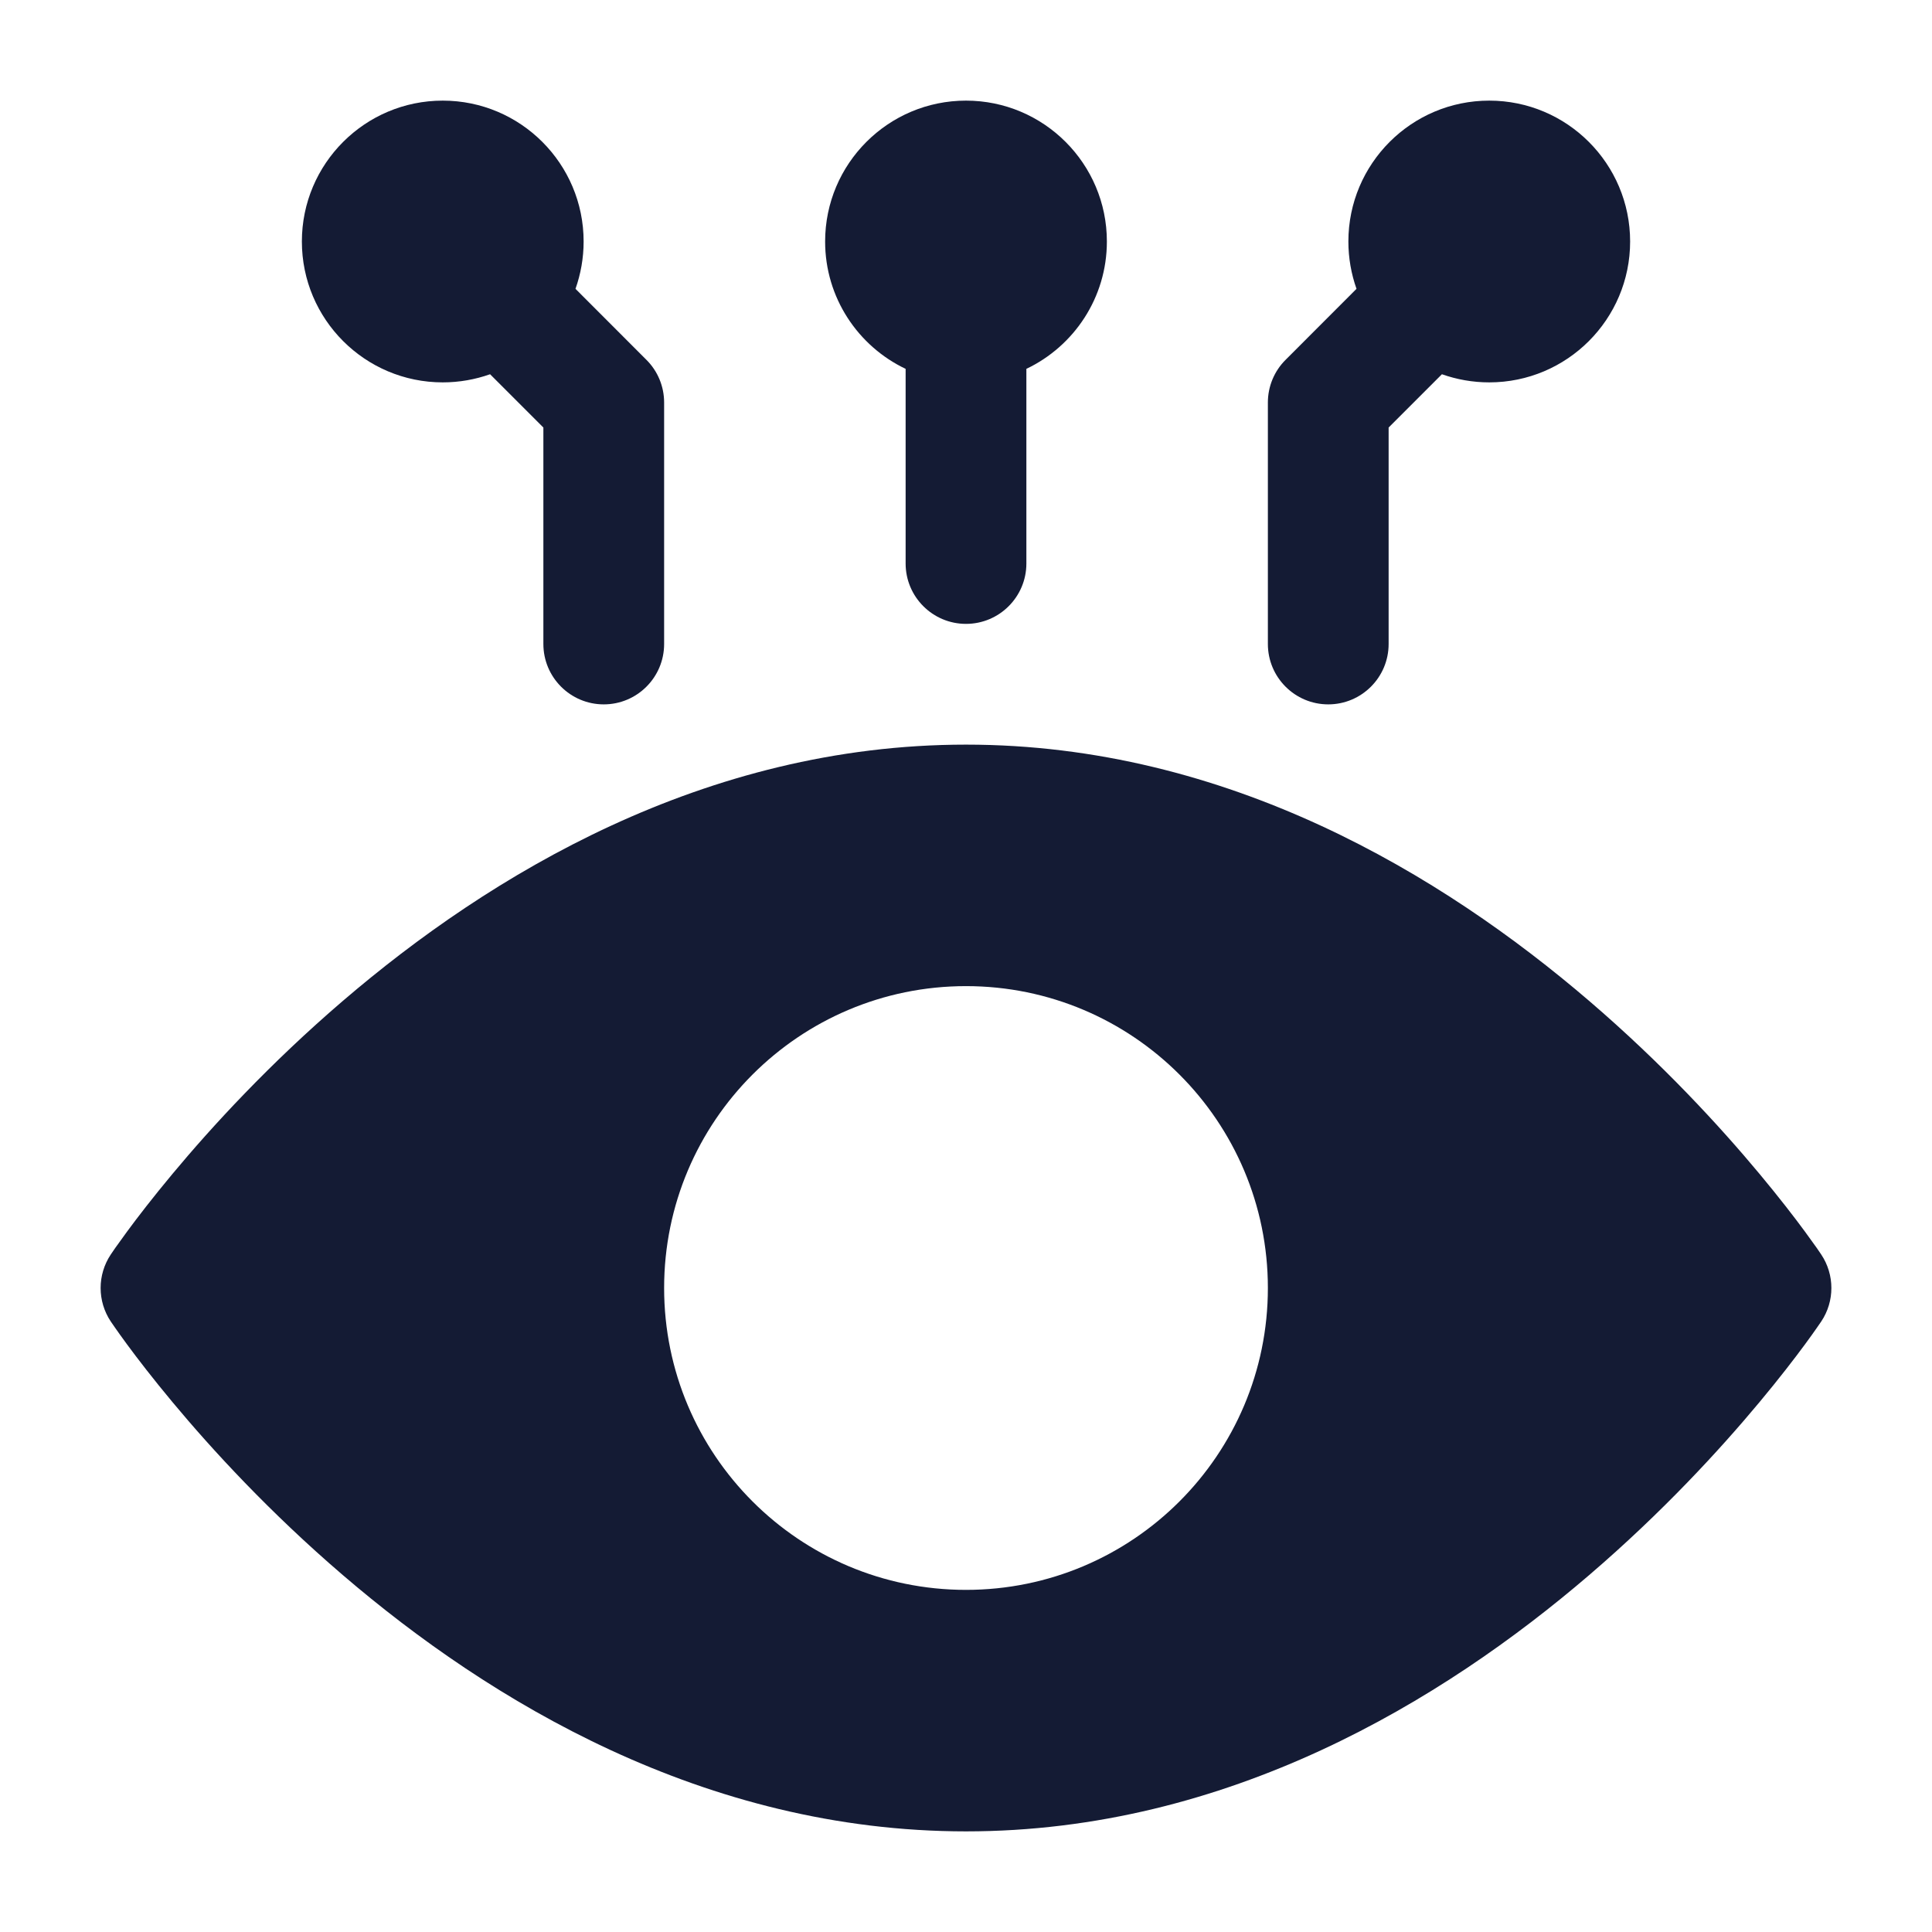 <svg width="24" height="24" viewBox="0 0 24 24" fill="none" xmlns="http://www.w3.org/2000/svg">
<path fill-rule="evenodd" clip-rule="evenodd" d="M18.5 1.25C17.534 1.25 16.75 2.034 16.75 3C16.75 3.206 16.786 3.404 16.851 3.588L15.97 4.47C15.829 4.61 15.75 4.801 15.75 5V8C15.75 8.414 16.086 8.75 16.5 8.75C16.914 8.75 17.25 8.414 17.25 8V5.311L17.912 4.649C18.096 4.714 18.294 4.75 18.5 4.75C19.466 4.75 20.25 3.966 20.25 3C20.25 2.034 19.466 1.25 18.5 1.25ZM22.42 16.703C22.484 16.616 22.534 16.546 22.568 16.497L22.624 16.416C22.792 16.165 22.792 15.836 22.624 15.584L22.568 15.502C22.534 15.454 22.484 15.384 22.42 15.297C22.291 15.122 22.102 14.876 21.857 14.582C21.369 13.996 20.652 13.214 19.738 12.431C17.922 10.874 15.253 9.25 12 9.25C8.747 9.25 6.078 10.874 4.262 12.431C3.348 13.214 2.631 13.996 2.143 14.582C1.898 14.876 1.709 15.122 1.58 15.297C1.516 15.384 1.466 15.454 1.432 15.502L1.376 15.584C1.208 15.836 1.208 16.164 1.376 16.416L1.432 16.497C1.466 16.546 1.516 16.616 1.58 16.703C1.709 16.878 1.898 17.124 2.143 17.418C2.631 18.004 3.348 18.786 4.262 19.569C6.078 21.126 8.747 22.75 12 22.75C15.253 22.75 17.922 21.126 19.738 19.569C20.652 18.786 21.369 18.004 21.857 17.418C22.102 17.124 22.291 16.878 22.42 16.703ZM8.25 16C8.25 18.071 9.929 19.75 12 19.75C14.071 19.75 15.75 18.071 15.75 16C15.75 13.929 14.071 12.25 12 12.25C9.929 12.25 8.25 13.929 8.25 16ZM10.25 3C10.25 2.034 11.034 1.25 12 1.25C12.966 1.25 13.75 2.034 13.75 3C13.75 3.698 13.341 4.301 12.75 4.582V7C12.75 7.414 12.414 7.75 12 7.75C11.586 7.75 11.25 7.414 11.25 7V4.582C10.659 4.301 10.25 3.698 10.25 3ZM5.5 1.25C4.534 1.25 3.75 2.034 3.75 3C3.75 3.966 4.534 4.75 5.5 4.75C5.706 4.75 5.904 4.714 6.088 4.649L6.75 5.311V8C6.75 8.414 7.086 8.75 7.5 8.75C7.914 8.75 8.25 8.414 8.25 8V5C8.25 4.801 8.171 4.61 8.03 4.47L7.149 3.588C7.214 3.404 7.25 3.206 7.25 3C7.25 2.034 6.466 1.25 5.5 1.25Z" fill="#141B34"/>
</svg>
